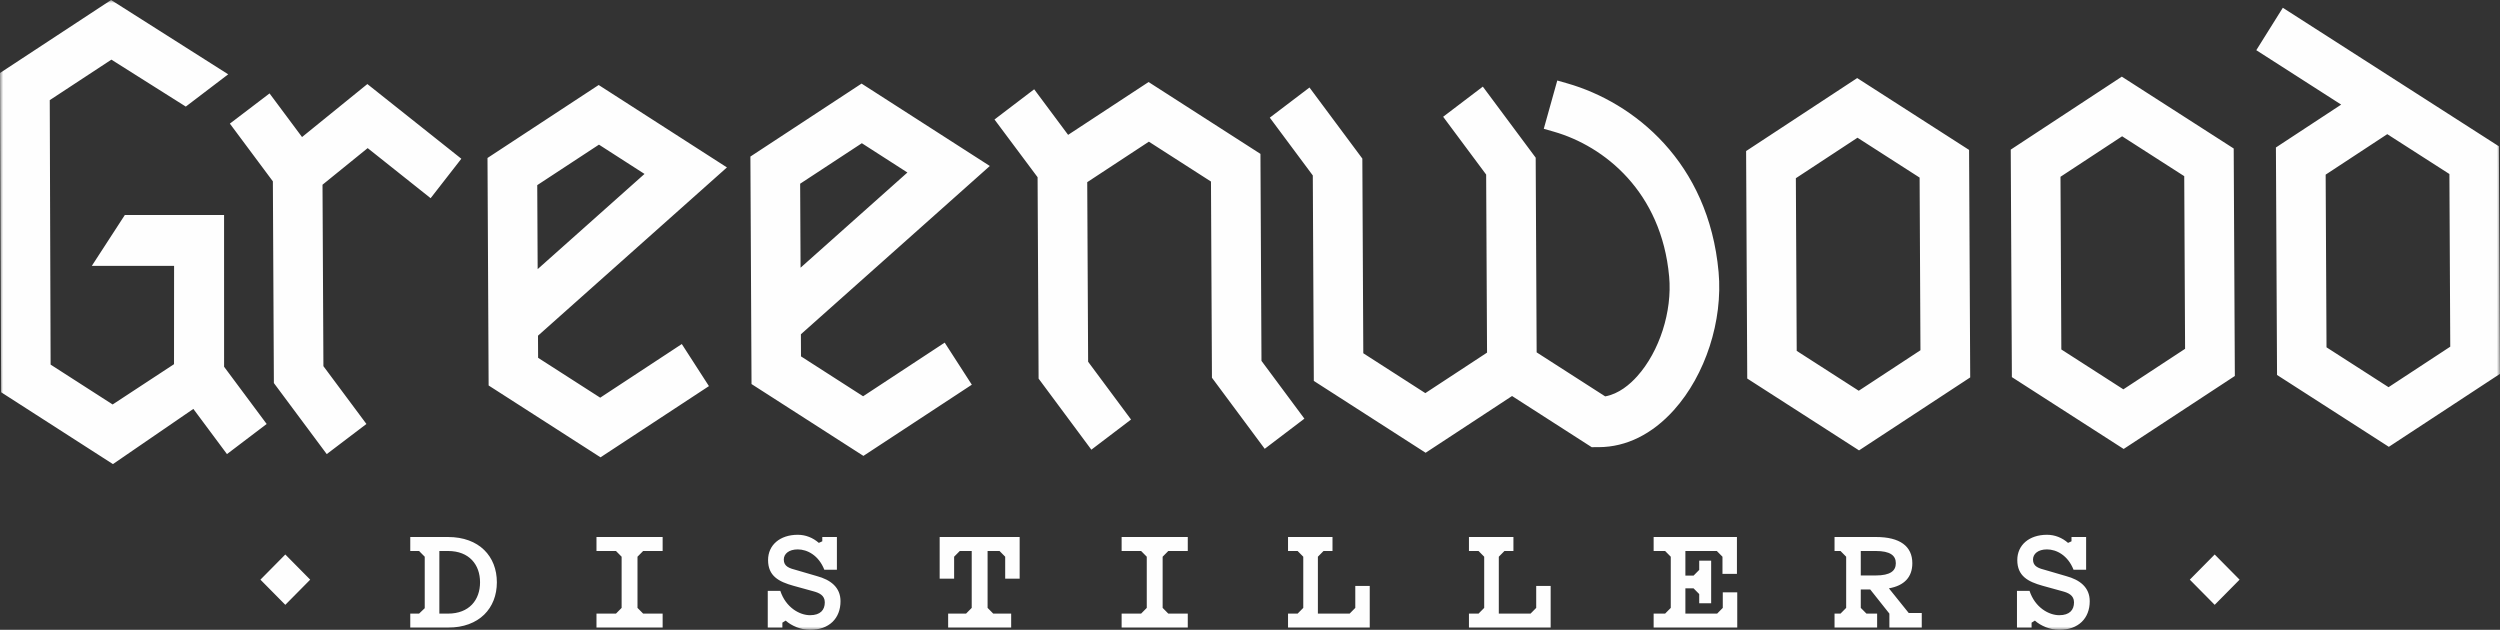 <?xml version="1.0" encoding="UTF-8"?>
<svg width="389px" height="98px" viewBox="0 0 389 98" version="1.1" xmlns="http://www.w3.org/2000/svg" xmlns:xlink="http://www.w3.org/1999/xlink">
    <rect x="0" y="0" width="389" height="98" fill="#333333" stroke="none"/>
    <!-- Generator: Sketch 52.3 (67297) - http://www.bohemiancoding.com/sketch -->
    <title>Group 3</title>
    <desc>Created with Sketch.</desc>
    <defs>
        <polygon id="path-1" points="0 0 389 0 389 98 0 98"></polygon>
    </defs>
    <g id="Desktop" stroke="none" stroke-width="1" fill="none" fill-rule="evenodd">
        <g id="Coming-Soon" transform="translate(-526, -344)">
            <g id="Group-3" transform="translate(526, 344)">
                <mask id="mask-2" fill="white">
                    <use xlink:href="#path-1"></use>
                </mask>
                <g id="Clip-2"></g>
                <path d="M348.479,90.195 L344.606,94.111 L340.734,90.195 L344.606,86.279 L348.479,90.195 Z M48.267,90.195 L44.394,94.111 L40.522,90.195 L44.394,86.279 L48.267,90.195 Z M322.717,93.722 C322.717,92.609 321.788,92.238 320.981,92.016 L317.851,91.151 C315.528,90.507 313.89,89.616 313.89,87.144 C313.89,84.819 315.724,83.212 318.512,83.212 C319.759,83.212 320.883,83.682 321.788,84.473 L322.326,84.226 L322.326,83.558 L324.6,83.558 L324.6,88.652 L322.643,88.652 C321.763,86.403 319.978,85.487 318.512,85.487 C317.117,85.487 316.335,86.18 316.335,87.07 C316.335,88.159 317.215,88.43 318.364,88.727 L321.495,89.642 C323.597,90.211 325.162,91.372 325.162,93.549 C325.162,96.195 323.426,98 320.418,98 C319,98 317.533,97.382 316.628,96.565 L316.115,96.887 L316.115,97.654 L313.841,97.654 L313.841,91.941 L315.797,91.941 C316.652,94.538 318.805,95.725 320.418,95.725 C322.032,95.725 322.717,94.908 322.717,93.722 Z M289.537,89.542 L291.861,89.542 C294.135,89.542 294.99,88.826 294.99,87.638 C294.99,86.451 294.135,85.734 291.861,85.734 L289.537,85.734 L289.537,89.542 Z M285.454,97.654 L285.454,95.478 L286.383,95.478 L287.263,94.587 L287.263,86.625 L286.383,85.734 L285.454,85.734 L285.454,83.558 L291.909,83.558 C295.626,83.558 297.558,84.993 297.558,87.638 C297.558,89.791 296.311,91.126 293.914,91.545 L296.996,95.379 L299.025,95.379 L299.025,97.654 L293.988,97.654 L293.988,95.478 L291.004,91.719 L289.537,91.719 L289.537,94.587 L290.418,95.478 L292.081,95.478 L292.081,97.654 L285.454,97.654 Z M267.185,95.478 L268.065,94.587 L268.065,92.164 L270.315,92.164 L270.315,97.654 L257.306,97.654 L257.306,95.478 L259.091,95.478 L259.972,94.587 L259.972,86.625 L259.091,85.734 L257.306,85.734 L257.306,83.558 L270.267,83.558 L270.267,89.296 L268.017,89.296 L268.017,86.625 L267.136,85.734 L262.246,85.734 L262.246,89.568 L263.517,89.568 L264.398,88.677 L264.398,87.243 L266.256,87.243 L266.256,93.87 L264.398,93.87 L264.398,92.436 L263.517,91.545 L262.246,91.545 L262.246,95.478 L267.185,95.478 Z M235.489,83.558 L235.489,85.734 L234.095,85.734 L233.214,86.625 L233.214,95.478 L238.154,95.478 L239.034,94.587 L239.034,91.174 L241.283,91.174 L241.283,97.654 L228.569,97.654 L228.569,95.478 L230.061,95.478 L230.941,94.587 L230.941,86.625 L230.061,85.734 L228.569,85.734 L228.569,83.558 L235.489,83.558 Z M207.337,83.558 L207.337,85.734 L205.943,85.734 L205.063,86.625 L205.063,95.478 L210.002,95.478 L210.883,94.587 L210.883,91.174 L213.132,91.174 L213.132,97.654 L200.417,97.654 L200.417,95.478 L201.908,95.478 L202.789,94.587 L202.789,86.625 L201.908,85.734 L200.417,85.734 L200.417,83.558 L207.337,83.558 Z M177.556,85.734 L174.525,85.734 L174.525,83.558 L184.818,83.558 L184.818,85.734 L181.787,85.734 L180.907,86.625 L180.907,94.587 L181.787,95.478 L184.818,95.478 L184.818,97.654 L174.525,97.654 L174.525,95.478 L177.556,95.478 L178.437,94.587 L178.437,86.625 L177.556,85.734 Z M158.658,83.558 L158.658,90.037 L156.408,90.037 L156.408,86.625 L155.528,85.734 L153.669,85.734 L153.669,94.587 L154.549,95.478 L157.337,95.478 L157.337,97.654 L147.531,97.654 L147.531,95.478 L150.319,95.478 L151.199,94.587 L151.199,85.734 L149.341,85.734 L148.461,86.625 L148.461,90.037 L146.212,90.037 L146.212,83.558 L158.658,83.558 Z M128.339,93.722 C128.339,92.609 127.41,92.238 126.603,92.016 L123.473,91.151 C121.15,90.507 119.511,89.616 119.511,87.144 C119.511,84.819 121.345,83.212 124.133,83.212 C125.38,83.212 126.505,83.682 127.41,84.473 L127.948,84.226 L127.948,83.558 L130.222,83.558 L130.222,88.652 L128.265,88.652 C127.385,86.403 125.6,85.487 124.133,85.487 C122.74,85.487 121.957,86.18 121.957,87.07 C121.957,88.159 122.837,88.43 123.986,88.727 L127.116,89.642 C129.219,90.211 130.784,91.372 130.784,93.549 C130.784,96.195 129.048,98 126.041,98 C124.623,98 123.155,97.382 122.251,96.565 L121.737,96.887 L121.737,97.654 L119.463,97.654 L119.463,91.941 L121.419,91.941 C122.275,94.538 124.427,95.725 126.041,95.725 C127.654,95.725 128.339,94.908 128.339,93.722 Z M95.845,85.734 L92.812,85.734 L92.812,83.558 L103.107,83.558 L103.107,85.734 L100.075,85.734 L99.194,86.625 L99.194,94.587 L100.075,95.478 L103.107,95.478 L103.107,97.654 L92.812,97.654 L92.812,95.478 L95.845,95.478 L96.725,94.587 L96.725,86.625 L95.845,85.734 Z M69.707,95.478 C73.033,95.478 74.695,93.327 74.695,90.606 C74.695,87.887 73.033,85.734 69.707,85.734 L68.363,85.734 L68.363,95.478 L69.707,95.478 Z M63.838,97.654 L63.838,95.478 L65.208,95.478 L66.088,94.636 L66.088,86.625 L65.208,85.734 L63.838,85.734 L63.838,83.558 L69.707,83.558 C74.573,83.558 77.312,86.575 77.312,90.606 C77.312,94.636 74.573,97.654 69.707,97.654 L63.838,97.654 Z M57.161,13.078 L71.783,24.7 L67.005,30.838 L57.209,23.046 L50.183,28.743 L50.323,56.976 L57.015,65.97 L50.841,70.658 L42.615,59.602 L42.459,28.219 L35.768,19.235 L41.942,14.536 L46.997,21.324 L57.161,13.078 Z M41.493,65.97 L35.318,70.658 L30.086,63.626 L17.572,72.214 L0.176,61.035 L0,11.356 L17.285,0 L35.507,11.563 L28.91,16.585 L17.331,9.28 L7.741,15.582 L7.874,56.732 L17.526,62.936 L27.077,56.667 L27.088,41.368 L14.287,41.368 L19.423,33.456 L34.865,33.456 L34.869,57.069 L41.493,65.97 Z M371.657,60.246 L362.005,54.043 L361.872,27.174 L371.459,20.875 L381.127,27.077 L381.26,53.943 L371.657,60.246 Z M388.825,22.772 L388.819,22.769 L388.823,22.762 L355.206,1.209 L351.079,7.809 L364.287,16.276 L354.132,22.948 L354.307,58.345 L371.703,69.525 L389,58.171 L388.825,22.772 Z M320.744,54.376 L320.612,27.507 L330.201,21.206 L339.867,27.41 L339.999,54.276 L330.397,60.58 L320.744,54.376 Z M330.154,11.926 L312.872,23.281 L313.047,58.679 L330.442,69.859 L347.741,58.504 L347.564,23.106 L330.154,11.926 Z M279.568,54.597 L279.436,27.729 L289.025,21.428 L298.691,27.632 L298.822,54.499 L289.221,60.801 L279.568,54.597 Z M288.978,12.148 L271.695,23.503 L271.87,58.901 L289.266,70.081 L306.564,58.726 L306.388,23.327 L288.978,12.148 Z M267.414,42.336 C268.095,49.914 265.368,58.337 260.468,63.795 C257.092,67.556 253.057,69.556 248.796,69.577 L247.668,69.58 L235.276,61.62 L221.827,70.449 L204.43,59.27 L204.272,27.3 L197.58,18.306 L203.755,13.616 L211.98,24.674 L212.129,54.966 L221.781,61.17 L231.384,54.868 L231.246,27.163 L224.554,18.169 L230.728,13.478 L238.953,24.535 L239.102,54.827 L249.767,61.677 C251.898,61.295 253.636,59.791 254.748,58.547 C258.216,54.684 260.214,48.456 259.721,43.047 C258.53,29.858 249.659,22.744 241.757,20.483 L240.212,20.041 L242.312,12.527 L243.857,12.968 C254.231,15.934 265.868,25.207 267.414,42.336 Z M196.286,56.151 L202.963,65.143 L196.791,69.834 L188.578,58.774 L188.428,28.248 L178.764,22.044 L169.173,28.346 L169.312,56.288 L175.99,65.279 L169.816,69.971 L161.606,58.911 L161.449,27.576 L154.743,18.593 L160.918,13.892 L166.198,20.984 L178.718,12.764 L196.125,23.943 L196.286,56.151 Z M141.193,26.843 L124.568,41.654 L124.503,28.587 L134.104,22.285 L141.193,26.843 Z M134.06,13.006 L116.762,24.361 L116.937,59.759 L134.347,70.937 L151.215,59.859 L146.994,53.312 L134.299,61.659 L124.635,55.453 L124.619,52.013 L154.018,25.828 L134.06,13.006 Z M100.286,27.064 L83.66,41.875 L83.595,28.807 L93.198,22.506 L100.286,27.064 Z M93.154,13.226 L75.855,24.581 L76.03,59.98 L93.441,71.159 L110.31,60.079 L106.089,53.532 L93.393,61.879 L83.729,55.675 L83.712,52.233 L113.112,26.05 L93.154,13.226 Z" id="Fill-1" fill="#FEFEFE" mask="url(#mask-2)"></path>
            </g>
        </g>
    </g>
</svg>
